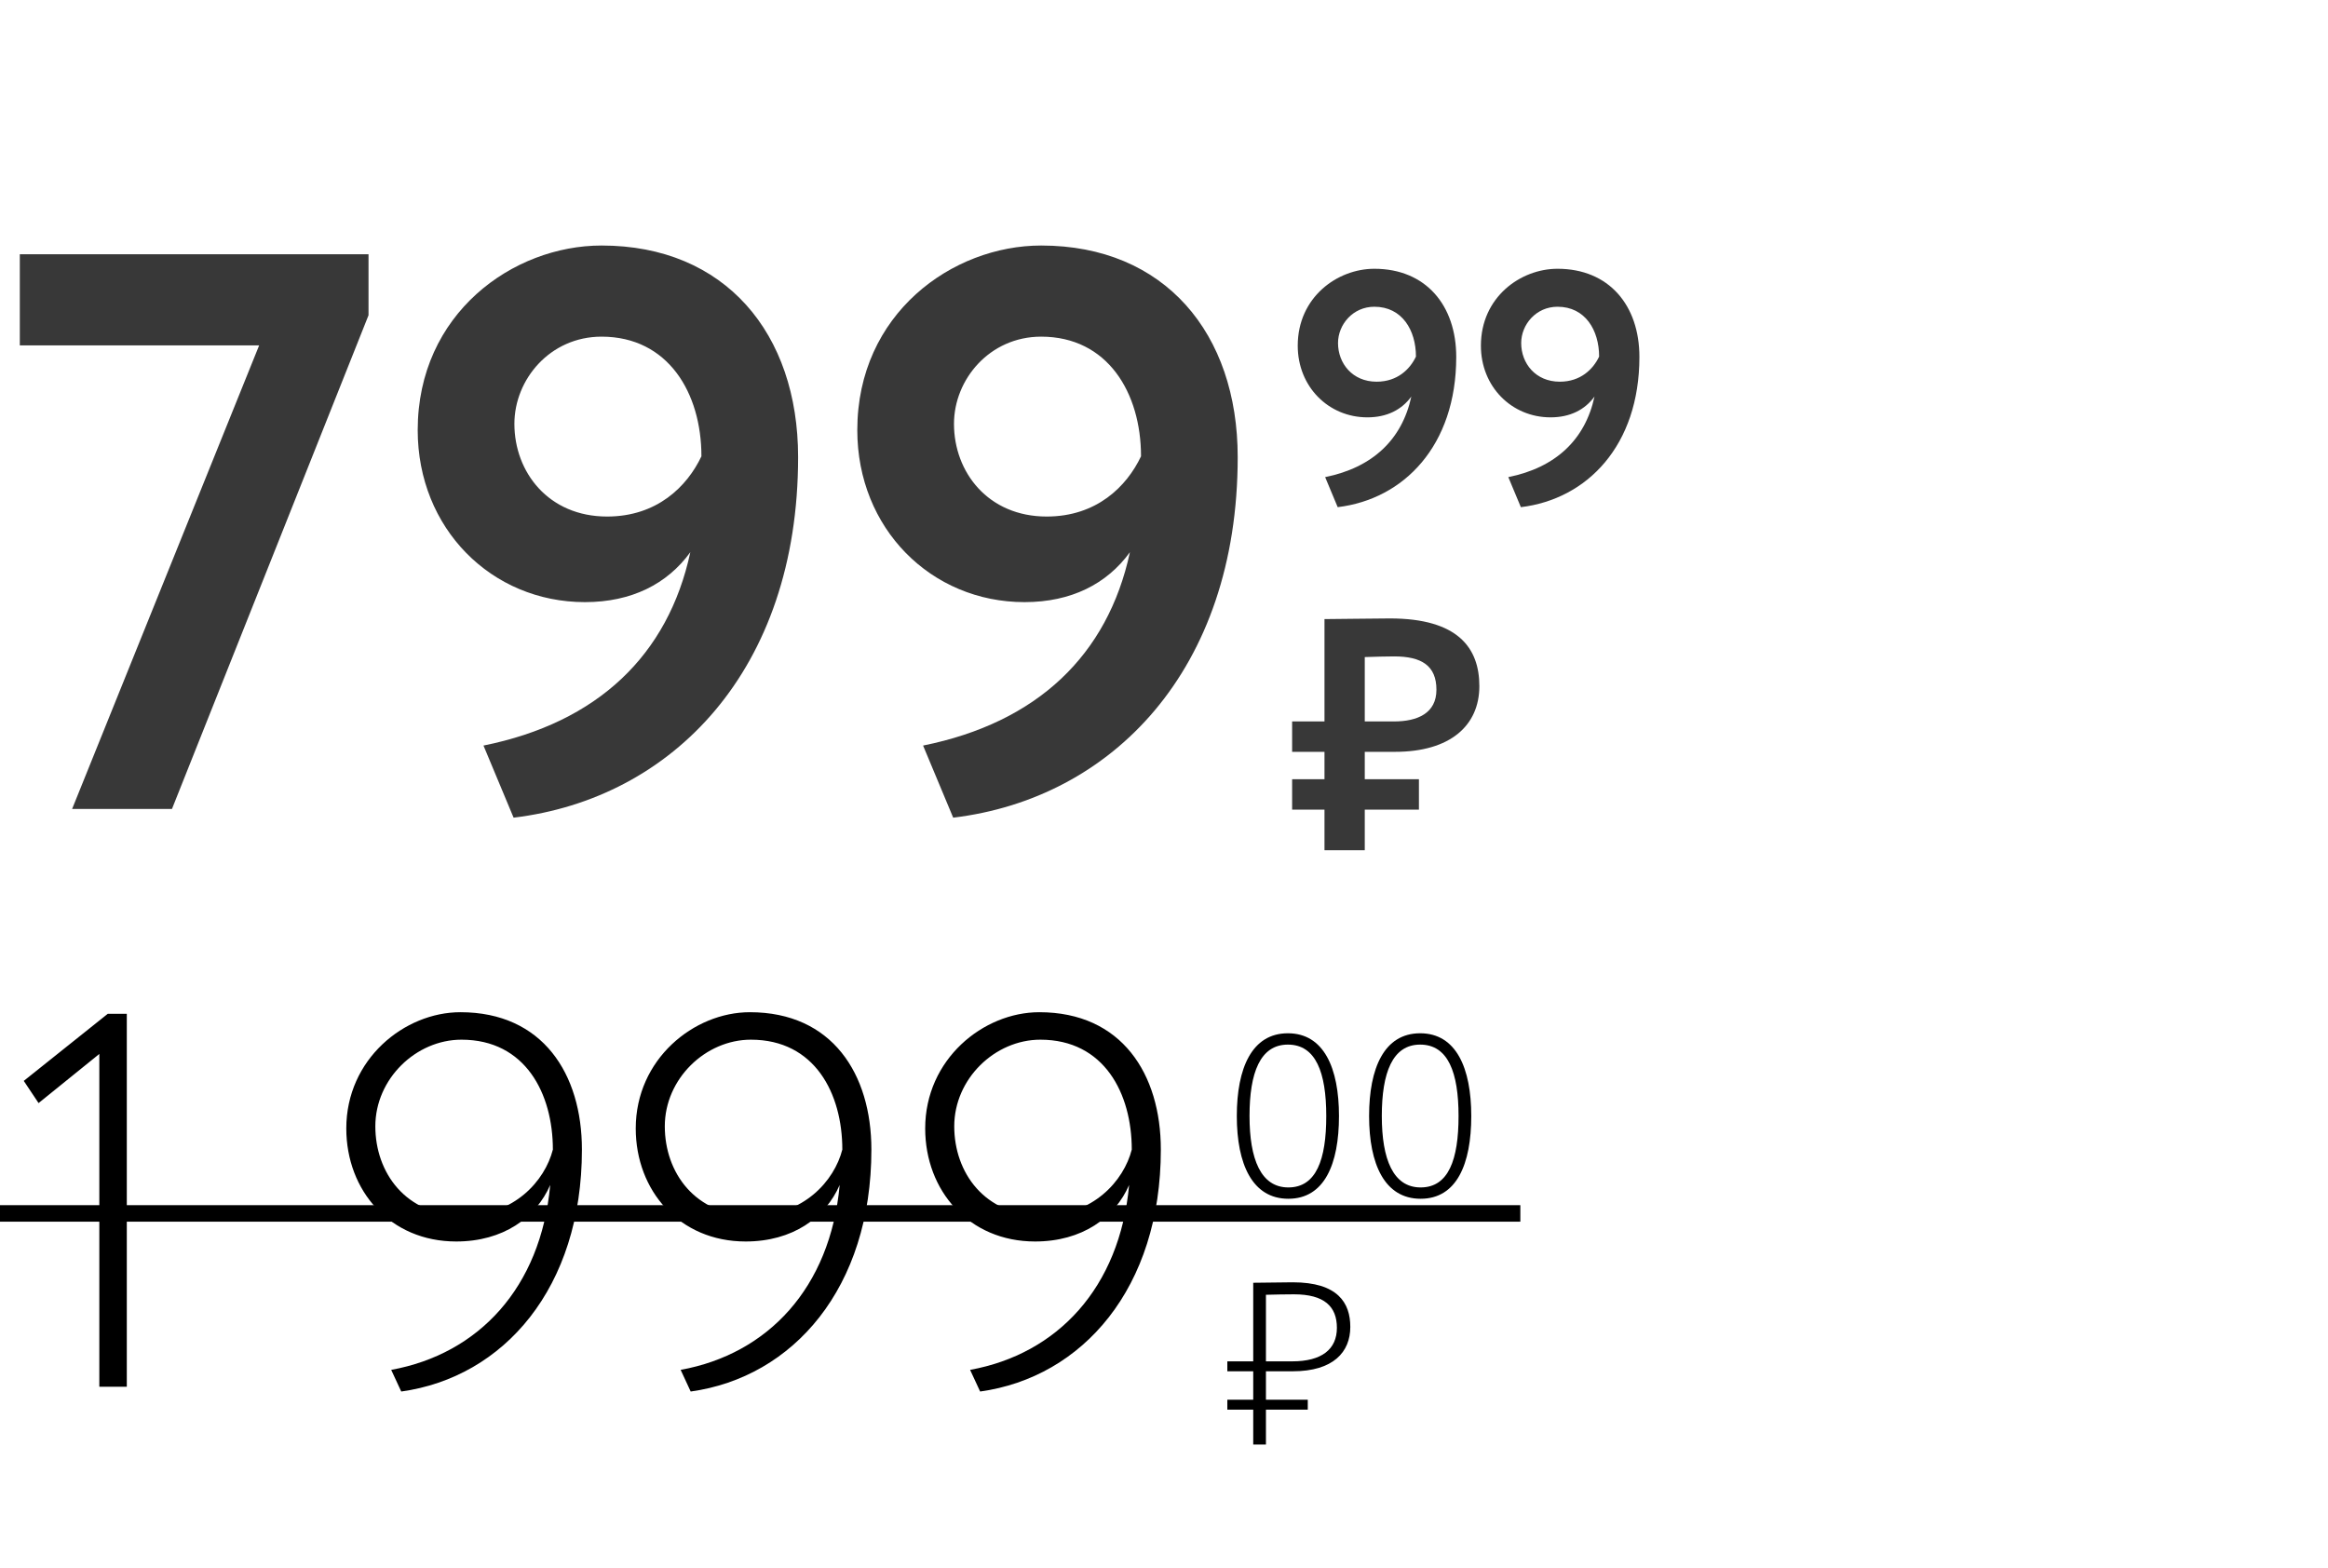 <svg width="141" height="95" viewBox="0 0 141 95" fill="none" xmlns="http://www.w3.org/2000/svg">
<path d="M1.2 20.92H15.696L4.368 49H10.416L22.32 19.096V15.4H1.2V20.92ZM48.339 27.688C48.339 20.2 43.923 14.872 36.435 14.872C31.059 14.872 25.299 19 25.299 26.056C25.299 32.008 29.763 36.472 35.427 36.472C38.259 36.472 40.419 35.368 41.811 33.448C40.467 39.688 36.195 43.768 29.283 45.16L31.107 49.528C40.707 48.376 48.339 40.6 48.339 27.688ZM42.483 27.64C41.619 29.464 39.795 31.288 36.771 31.288C33.219 31.288 31.155 28.6 31.155 25.672C31.155 22.984 33.315 20.392 36.435 20.392C40.467 20.392 42.483 23.8 42.483 27.64ZM74.964 27.688C74.964 20.2 70.548 14.872 63.06 14.872C57.684 14.872 51.924 19 51.924 26.056C51.924 32.008 56.388 36.472 62.052 36.472C64.884 36.472 67.044 35.368 68.436 33.448C67.092 39.688 62.82 43.768 55.908 45.16L57.732 49.528C67.332 48.376 74.964 40.6 74.964 27.688ZM69.108 27.64C68.244 29.464 66.42 31.288 63.396 31.288C59.844 31.288 57.78 28.6 57.78 25.672C57.78 22.984 59.94 20.392 63.06 20.392C67.092 20.392 69.108 23.8 69.108 27.64Z" fill="#383838"/>
<path d="M88.2 21.62C88.2 18.5 86.36 16.28 83.24 16.28C81 16.28 78.6 18 78.6 20.94C78.6 23.42 80.46 25.28 82.82 25.28C84 25.28 84.9 24.82 85.48 24.02C84.92 26.62 83.14 28.32 80.26 28.9L81.02 30.72C85.02 30.24 88.2 27 88.2 21.62ZM85.76 21.6C85.4 22.36 84.64 23.12 83.38 23.12C81.9 23.12 81.04 22 81.04 20.78C81.04 19.66 81.94 18.58 83.24 18.58C84.92 18.58 85.76 20 85.76 21.6ZM99.294 21.62C99.294 18.5 97.454 16.28 94.334 16.28C92.094 16.28 89.694 18 89.694 20.94C89.694 23.42 91.554 25.28 93.914 25.28C95.094 25.28 95.994 24.82 96.574 24.02C96.014 26.62 94.234 28.32 91.354 28.9L92.114 30.72C96.114 30.24 99.294 27 99.294 21.62ZM96.854 21.6C96.494 22.36 95.734 23.12 94.474 23.12C92.994 23.12 92.134 22 92.134 20.78C92.134 19.66 93.034 18.58 94.334 18.58C96.014 18.58 96.854 20 96.854 21.6Z" fill="#383838"/>
<path d="M78.26 45.54H80.22V47.2H78.26V49.04H80.22V51.5H82.66V49.04H85.94V47.2H82.66V45.54H84.5C87.82 45.54 89.6 43.96 89.6 41.56C89.6 39.26 88.32 37.46 84.18 37.46C83.2 37.46 81 37.5 80.22 37.5V43.7H78.26V45.54ZM84.44 39.76C86.1 39.76 87 40.32 87 41.78C87 43.2 85.86 43.7 84.42 43.7H82.66V39.8C83.32 39.78 83.94 39.76 84.44 39.76Z" fill="#383838"/>
<path d="M1.44 65.472L2.336 66.816L6.016 63.84V84H7.68V61.408H6.528L1.44 65.472ZM35.245 69.632C35.245 65.056 32.877 61.312 27.886 61.312C24.494 61.312 20.974 64.16 20.974 68.352C20.974 72.128 23.63 75.2 27.63 75.2C30.477 75.2 32.462 73.76 33.325 71.776C32.749 78.016 28.974 82.016 23.694 82.976L24.302 84.288C30.509 83.424 35.245 78.016 35.245 69.632ZM33.486 69.632C33.005 71.52 31.149 73.632 28.046 73.632C24.558 73.632 22.733 71.008 22.733 68.224C22.733 65.344 25.198 62.976 27.95 62.976C31.822 62.976 33.486 66.24 33.486 69.632ZM52.777 69.632C52.777 65.056 50.409 61.312 45.417 61.312C42.025 61.312 38.505 64.16 38.505 68.352C38.505 72.128 41.161 75.2 45.161 75.2C48.009 75.2 49.993 73.76 50.857 71.776C50.281 78.016 46.505 82.016 41.225 82.976L41.833 84.288C48.041 83.424 52.777 78.016 52.777 69.632ZM51.017 69.632C50.537 71.52 48.681 73.632 45.577 73.632C42.089 73.632 40.265 71.008 40.265 68.224C40.265 65.344 42.729 62.976 45.481 62.976C49.353 62.976 51.017 66.24 51.017 69.632ZM70.308 69.632C70.308 65.056 67.94 61.312 62.948 61.312C59.556 61.312 56.036 64.16 56.036 68.352C56.036 72.128 58.692 75.2 62.692 75.2C65.54 75.2 67.524 73.76 68.388 71.776C67.812 78.016 64.036 82.016 58.756 82.976L59.364 84.288C65.572 83.424 70.308 78.016 70.308 69.632ZM68.548 69.632C68.068 71.52 66.212 73.632 63.108 73.632C59.62 73.632 57.796 71.008 57.796 68.224C57.796 65.344 60.26 62.976 63.012 62.976C66.884 62.976 68.548 66.24 68.548 69.632Z" fill="black"/>
<path d="M74.336 83.062H75.904V84.784H74.336V85.386H75.904V87.5H76.674V85.386H79.208V84.784H76.674V83.062H78.298C80.748 83.062 81.784 81.9 81.784 80.374C81.784 78.918 81.028 77.672 78.298 77.672C77.738 77.672 76.45 77.7 75.904 77.7V82.46H74.336V83.062ZM78.368 78.4C80.216 78.4 80.972 79.142 80.972 80.43C80.972 81.732 80.048 82.46 78.27 82.46H76.674V78.428C77.136 78.414 77.934 78.4 78.368 78.4Z" fill="black"/>
<path d="M74.91 67.6C74.91 70.512 75.848 72.612 78.032 72.612C80.216 72.612 81.098 70.512 81.098 67.6C81.098 64.702 80.188 62.588 78.004 62.588C75.82 62.588 74.91 64.702 74.91 67.6ZM75.68 67.6C75.68 64.982 76.324 63.274 78.004 63.274C79.698 63.274 80.328 64.968 80.328 67.6C80.328 70.232 79.726 71.926 78.032 71.926C76.366 71.926 75.68 70.218 75.68 67.6ZM82.922 67.6C82.922 70.512 83.86 72.612 86.044 72.612C88.228 72.612 89.11 70.512 89.11 67.6C89.11 64.702 88.2 62.588 86.016 62.588C83.832 62.588 82.922 64.702 82.922 67.6ZM83.692 67.6C83.692 64.982 84.336 63.274 86.016 63.274C87.71 63.274 88.34 64.968 88.34 67.6C88.34 70.232 87.738 71.926 86.044 71.926C84.378 71.926 83.692 70.218 83.692 67.6Z" fill="black"/>
<line y1="73.5" x2="92.082" y2="73.5" stroke="black"/>
</svg>

